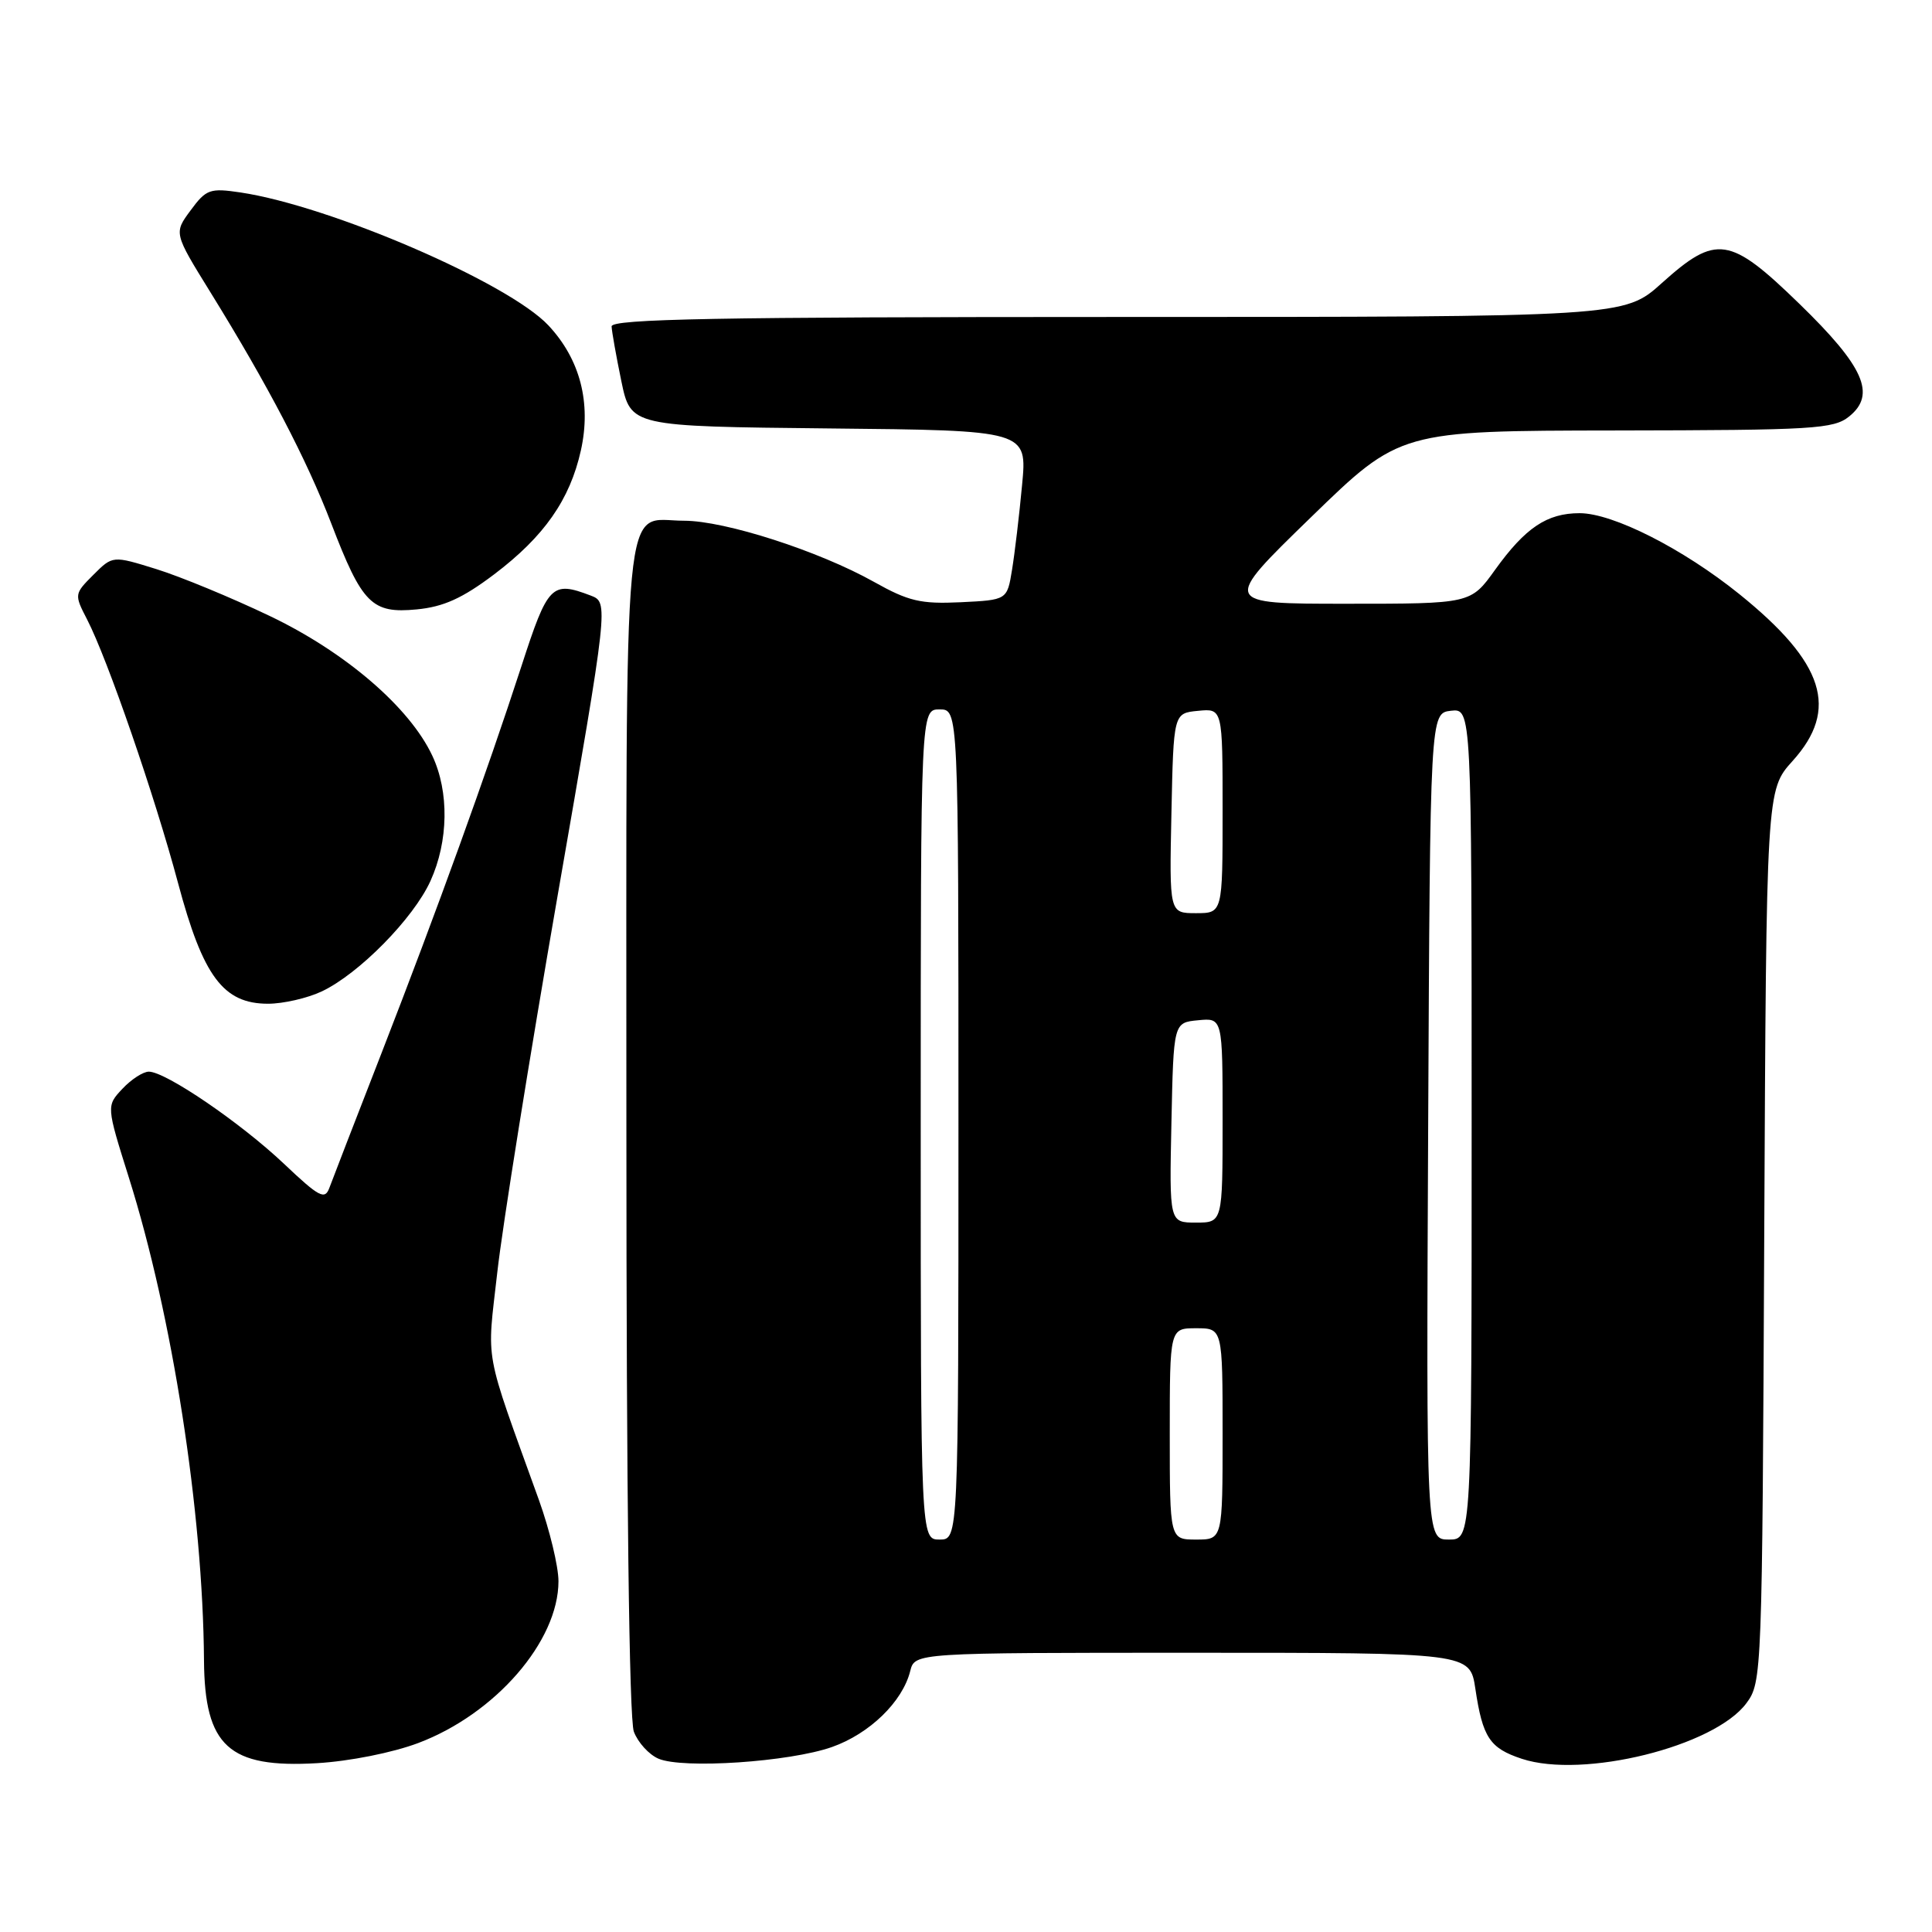 <?xml version="1.0" encoding="UTF-8" standalone="no"?>
<!DOCTYPE svg PUBLIC "-//W3C//DTD SVG 1.1//EN" "http://www.w3.org/Graphics/SVG/1.1/DTD/svg11.dtd" >
<svg xmlns="http://www.w3.org/2000/svg" xmlns:xlink="http://www.w3.org/1999/xlink" version="1.1" viewBox="0 0 256 256">
 <g >
 <path fill="currentColor"
d=" M 55.42 230.96 C 65.65 227.10 74.00 217.47 74.00 209.52 C 74.00 207.56 72.83 202.71 71.40 198.73 C 64.02 178.25 64.51 180.90 65.89 168.63 C 66.57 162.51 70.18 140.02 73.89 118.66 C 80.65 79.82 80.65 79.82 78.26 78.91 C 73.10 76.95 72.60 77.46 69.10 88.25 C 64.48 102.45 57.92 120.61 50.57 139.50 C 47.14 148.30 44.03 156.35 43.65 157.38 C 43.05 159.03 42.32 158.65 37.63 154.21 C 31.87 148.76 21.95 142.00 19.72 142.00 C 18.97 142.00 17.39 143.02 16.22 144.27 C 14.09 146.54 14.09 146.54 17.07 156.02 C 22.84 174.32 26.89 200.34 27.03 220.00 C 27.11 231.39 30.32 234.31 42.00 233.63 C 46.31 233.38 52.02 232.24 55.42 230.96 Z  M 110.24 231.49 C 115.22 229.73 119.59 225.50 120.61 221.42 C 121.22 219.00 121.22 219.00 157.99 219.00 C 194.77 219.00 194.77 219.00 195.49 223.75 C 196.46 230.24 197.39 231.64 201.65 233.05 C 209.76 235.73 227.16 231.42 231.41 225.68 C 233.47 222.90 233.50 221.93 233.77 163.77 C 234.05 104.69 234.05 104.69 237.52 100.84 C 243.72 93.98 241.76 87.83 230.48 78.73 C 223.00 72.70 213.72 68.00 209.31 68.00 C 204.98 68.00 202.12 69.92 198.10 75.51 C 194.88 80.00 194.88 80.00 178.39 80.00 C 161.91 80.00 161.91 80.00 173.71 68.54 C 185.50 57.08 185.50 57.08 214.14 57.04 C 240.37 57.00 242.97 56.85 245.04 55.17 C 248.63 52.26 246.99 48.57 238.42 40.25 C 229.20 31.29 227.42 31.02 220.21 37.50 C 215.21 42.00 215.21 42.00 148.10 42.00 C 95.06 42.00 81.01 42.26 81.04 43.25 C 81.07 43.94 81.65 47.20 82.33 50.50 C 83.58 56.50 83.58 56.50 109.85 56.77 C 136.12 57.03 136.12 57.03 135.43 64.27 C 135.06 68.25 134.46 73.30 134.10 75.50 C 133.45 79.50 133.45 79.50 127.29 79.80 C 121.99 80.05 120.39 79.67 115.82 77.11 C 108.51 73.01 96.07 69.00 90.65 69.00 C 82.38 69.00 83.00 62.52 83.00 149.51 C 83.00 197.90 83.37 227.84 83.99 229.46 C 84.53 230.89 85.99 232.49 87.24 233.03 C 90.45 234.42 104.62 233.47 110.24 231.49 Z  M 42.65 131.36 C 47.57 129.03 54.79 121.69 57.04 116.73 C 59.43 111.46 59.53 104.93 57.29 100.15 C 54.29 93.73 45.75 86.39 35.70 81.60 C 30.64 79.18 23.90 76.40 20.72 75.41 C 14.93 73.61 14.93 73.61 12.37 76.17 C 9.84 78.70 9.83 78.77 11.54 82.08 C 14.24 87.31 20.50 105.44 23.59 117.00 C 26.90 129.40 29.59 133.00 35.52 133.00 C 37.54 133.00 40.75 132.26 42.65 131.36 Z  M 65.47 76.11 C 72.10 71.10 75.52 66.21 76.97 59.68 C 78.37 53.38 76.87 47.61 72.67 43.12 C 67.38 37.47 43.81 27.29 31.86 25.50 C 27.82 24.90 27.32 25.07 25.26 27.87 C 23.03 30.88 23.03 30.88 27.86 38.69 C 35.49 51.02 40.63 60.86 43.90 69.38 C 47.99 80.04 49.27 81.32 55.21 80.75 C 58.77 80.41 61.27 79.28 65.47 76.11 Z  M 122.00 149.00 C 122.00 94.00 122.00 94.00 124.50 94.00 C 127.00 94.00 127.00 94.00 127.00 149.00 C 127.00 204.00 127.00 204.00 124.50 204.00 C 122.00 204.00 122.00 204.00 122.00 149.00 Z  M 155.00 190.00 C 155.00 176.00 155.00 176.00 158.50 176.00 C 162.00 176.00 162.00 176.00 162.00 190.00 C 162.00 204.00 162.00 204.00 158.50 204.00 C 155.00 204.00 155.00 204.00 155.00 190.00 Z  M 189.24 149.25 C 189.50 94.50 189.50 94.50 192.25 94.18 C 195.00 93.87 195.00 93.87 195.00 148.93 C 195.00 204.00 195.00 204.00 191.99 204.00 C 188.98 204.00 188.98 204.00 189.24 149.25 Z  M 155.22 148.75 C 155.50 135.50 155.50 135.50 158.75 135.19 C 162.00 134.87 162.00 134.87 162.00 148.44 C 162.00 162.00 162.00 162.00 158.47 162.00 C 154.94 162.00 154.94 162.00 155.22 148.75 Z  M 155.22 107.75 C 155.50 94.50 155.50 94.50 158.75 94.19 C 162.00 93.87 162.00 93.87 162.00 107.44 C 162.00 121.00 162.00 121.00 158.47 121.00 C 154.94 121.00 154.94 121.00 155.22 107.75 Z "/>
</g>
</svg>